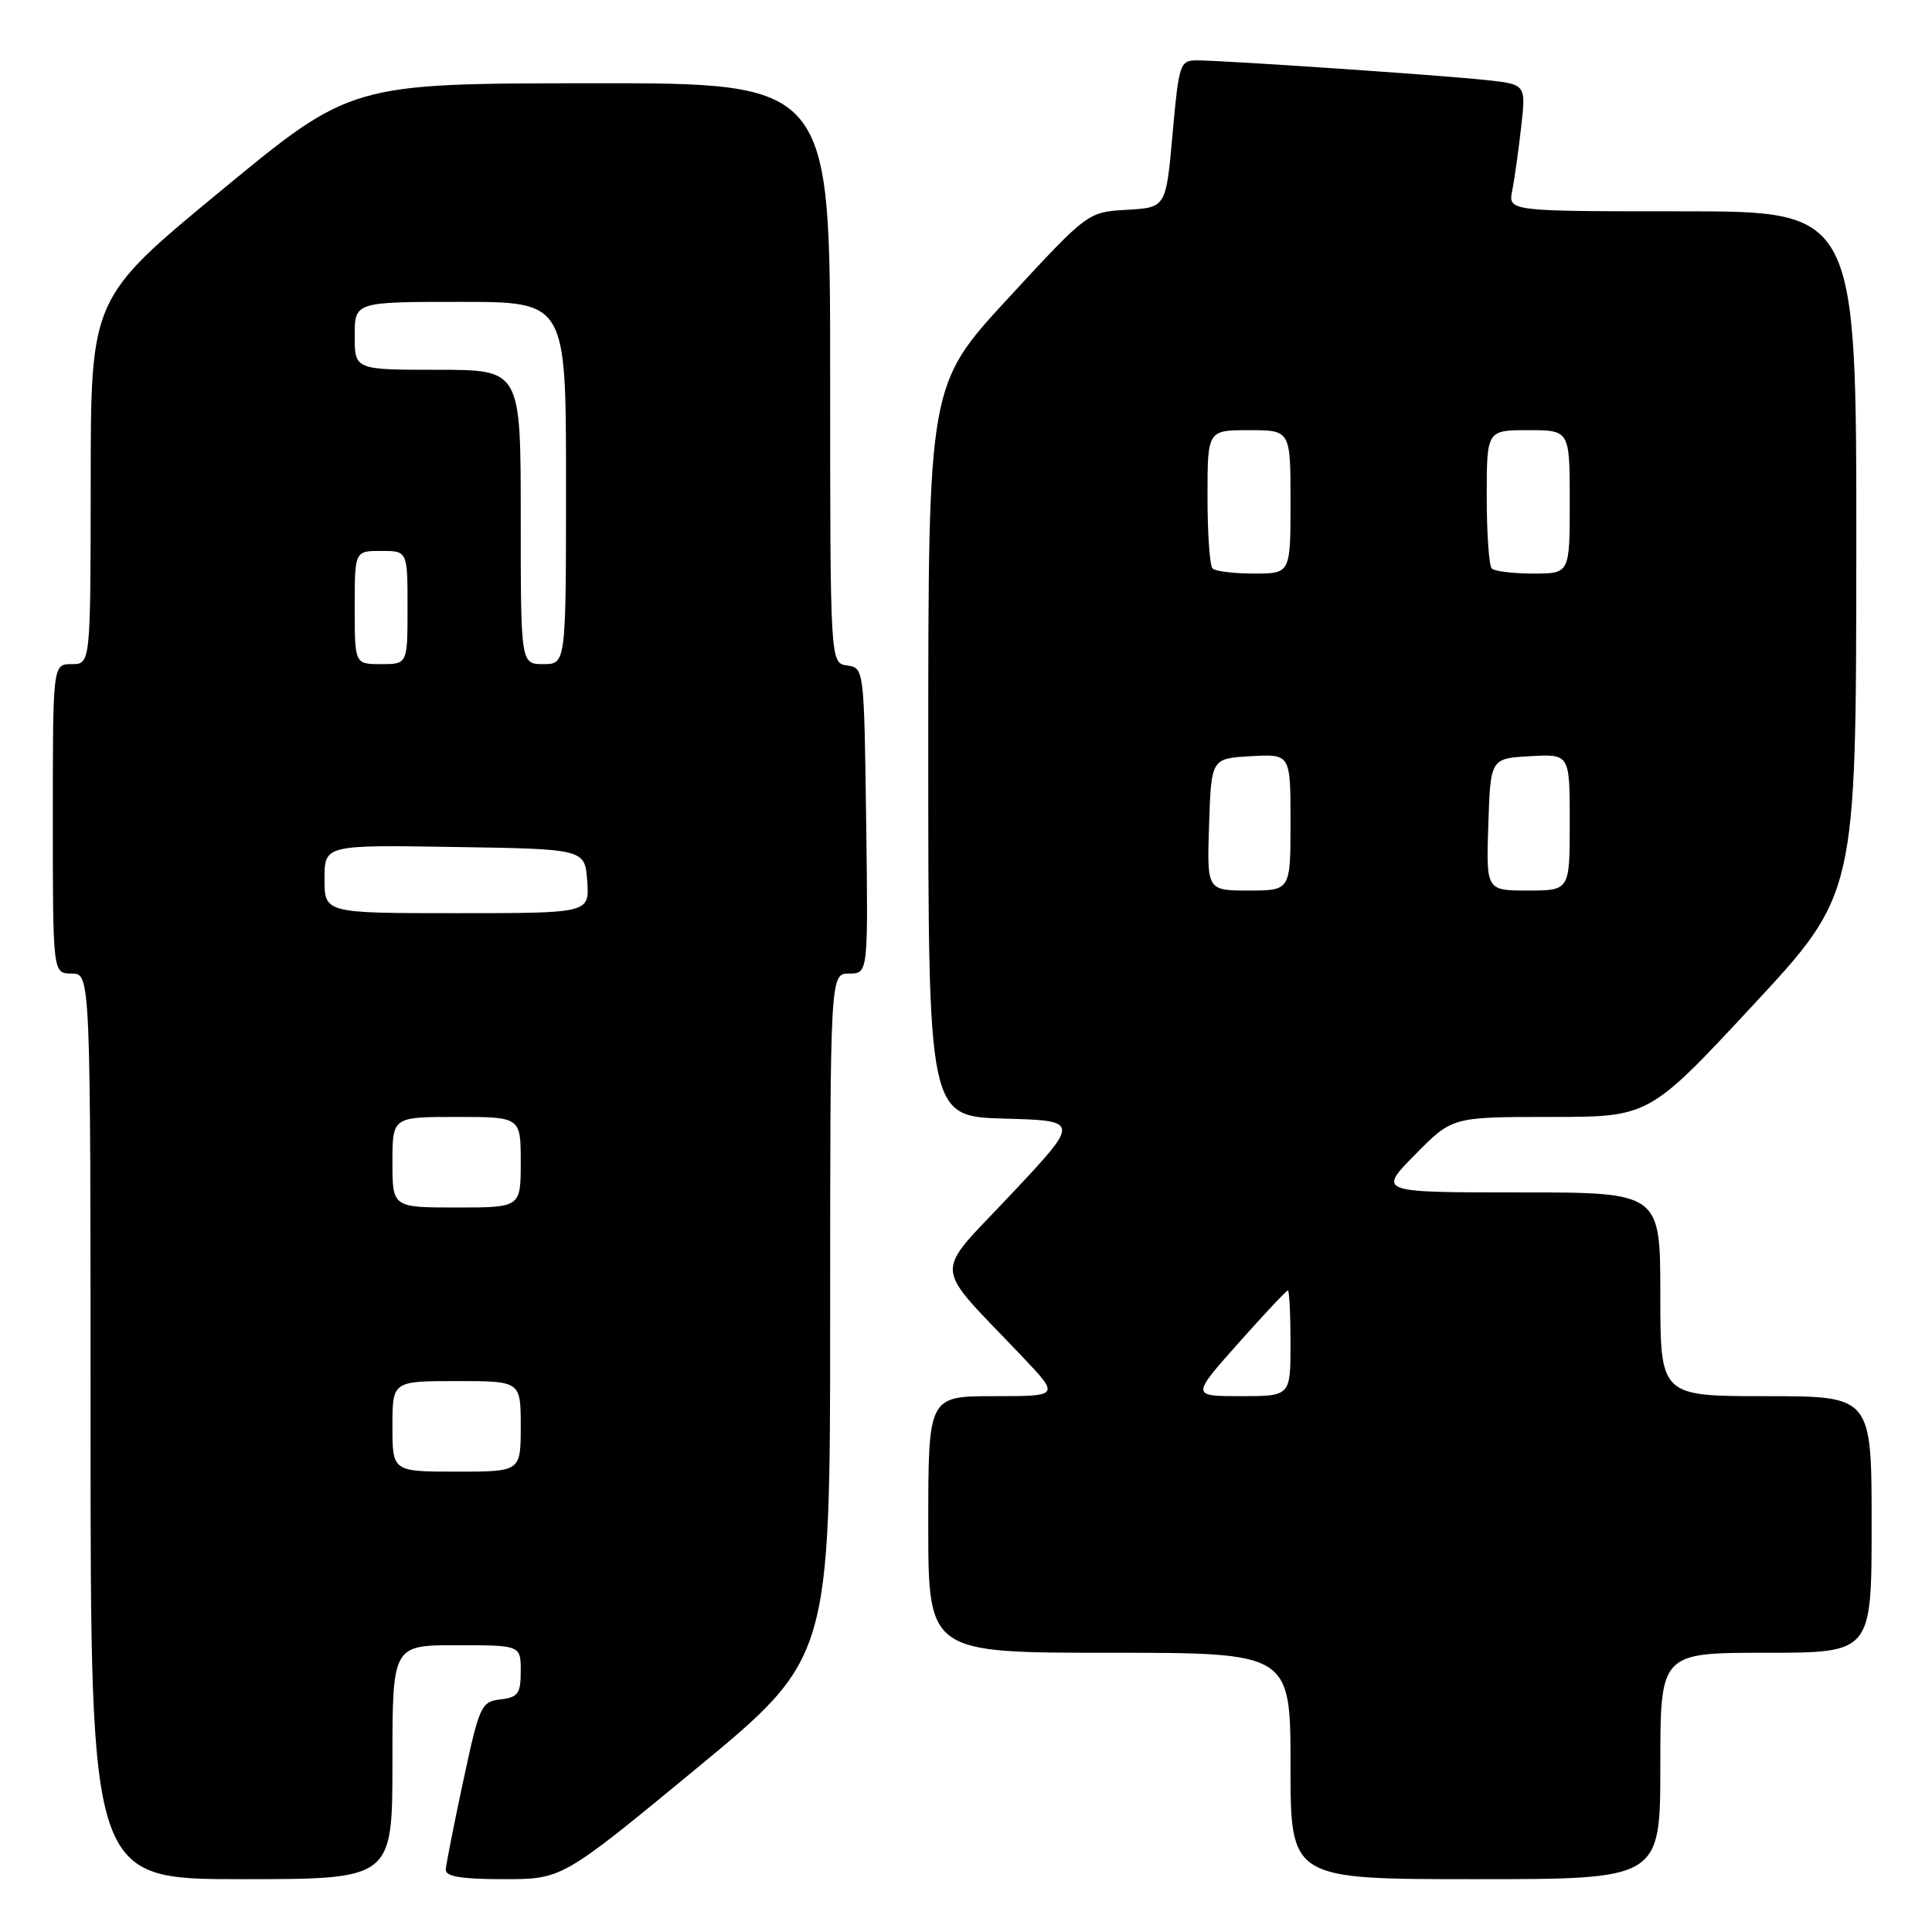 <?xml version="1.0" encoding="UTF-8" standalone="no"?>
<!DOCTYPE svg PUBLIC "-//W3C//DTD SVG 1.1//EN" "http://www.w3.org/Graphics/SVG/1.1/DTD/svg11.dtd" >
<svg xmlns="http://www.w3.org/2000/svg" xmlns:xlink="http://www.w3.org/1999/xlink" version="1.1" viewBox="0 0 256 256">
 <g >
 <path fill="currentColor"
d=" M 52.00 233.50 C 52.00 218.00 52.00 218.00 60.50 218.00 C 69.00 218.00 69.00 218.00 69.00 221.43 C 69.00 224.41 68.65 224.91 66.31 225.18 C 63.76 225.48 63.52 226.01 61.38 236.00 C 60.14 241.78 59.10 247.06 59.07 247.75 C 59.02 248.65 61.18 249.00 66.75 249.00 C 74.50 249.00 74.50 249.00 92.25 234.36 C 110.00 219.71 110.00 219.71 110.00 174.36 C 110.00 129.00 110.00 129.00 112.52 129.00 C 115.04 129.00 115.04 129.00 114.77 108.75 C 114.50 88.60 114.49 88.50 112.25 88.18 C 110.00 87.86 110.00 87.86 110.00 49.43 C 110.00 11.00 110.00 11.00 78.25 11.03 C 46.50 11.06 46.50 11.06 29.27 25.28 C 12.03 39.50 12.03 39.50 12.02 63.75 C 12.00 88.00 12.00 88.00 9.50 88.00 C 7.00 88.00 7.00 88.00 7.00 108.50 C 7.00 129.00 7.00 129.00 9.50 129.00 C 12.00 129.00 12.00 129.00 12.00 189.00 C 12.00 249.00 12.00 249.00 32.00 249.00 C 52.00 249.00 52.00 249.00 52.00 233.50 Z  M 220.00 234.00 C 220.00 219.00 220.00 219.00 234.00 219.00 C 248.00 219.00 248.00 219.00 248.00 202.00 C 248.00 185.00 248.00 185.00 234.00 185.00 C 220.00 185.00 220.00 185.00 220.00 171.50 C 220.00 158.00 220.00 158.00 201.29 158.00 C 182.58 158.00 182.58 158.00 187.50 153.00 C 192.42 148.00 192.42 148.00 205.47 148.00 C 218.52 148.00 218.52 148.00 232.23 133.25 C 245.94 118.50 245.94 118.50 245.97 73.25 C 246.00 28.00 246.00 28.00 222.92 28.00 C 199.84 28.00 199.84 28.00 200.38 25.25 C 200.68 23.74 201.21 19.95 201.56 16.84 C 202.21 11.17 202.21 11.17 196.85 10.60 C 190.66 9.94 162.09 8.00 158.60 8.00 C 156.35 8.00 156.21 8.42 155.37 17.75 C 154.50 27.50 154.50 27.50 149.32 27.80 C 144.13 28.10 144.13 28.10 133.57 39.54 C 123.00 50.99 123.00 50.99 123.00 99.46 C 123.00 147.93 123.00 147.93 133.07 148.22 C 143.14 148.50 143.14 148.50 133.93 158.30 C 123.54 169.38 123.37 167.03 135.45 179.75 C 140.43 185.00 140.43 185.00 131.72 185.00 C 123.00 185.00 123.00 185.00 123.00 202.00 C 123.00 219.00 123.00 219.00 147.00 219.00 C 171.00 219.00 171.00 219.00 171.00 234.00 C 171.00 249.00 171.00 249.00 195.50 249.00 C 220.00 249.00 220.00 249.00 220.00 234.00 Z  M 52.00 189.00 C 52.00 183.00 52.00 183.00 60.50 183.00 C 69.00 183.00 69.00 183.00 69.00 189.00 C 69.00 195.00 69.00 195.00 60.50 195.00 C 52.00 195.00 52.00 195.00 52.00 189.00 Z  M 52.00 154.00 C 52.00 148.00 52.00 148.00 60.50 148.00 C 69.00 148.00 69.00 148.00 69.00 154.00 C 69.00 160.00 69.00 160.00 60.50 160.00 C 52.00 160.00 52.00 160.00 52.00 154.00 Z  M 43.00 116.48 C 43.00 111.95 43.00 111.95 60.25 112.23 C 77.50 112.50 77.50 112.50 77.81 116.75 C 78.11 121.00 78.11 121.00 60.56 121.00 C 43.00 121.00 43.00 121.00 43.00 116.48 Z  M 47.00 80.50 C 47.00 73.00 47.00 73.00 50.50 73.00 C 54.00 73.00 54.00 73.00 54.00 80.50 C 54.00 88.00 54.00 88.00 50.50 88.00 C 47.00 88.00 47.00 88.00 47.00 80.50 Z  M 69.00 68.50 C 69.00 49.00 69.00 49.00 58.00 49.00 C 47.00 49.00 47.00 49.00 47.00 44.50 C 47.00 40.00 47.00 40.00 61.00 40.00 C 75.00 40.00 75.00 40.00 75.00 64.00 C 75.00 88.00 75.00 88.00 72.00 88.00 C 69.00 88.00 69.00 88.00 69.00 68.50 Z  M 164.07 178.00 C 167.49 174.15 170.45 171.00 170.65 171.00 C 170.84 171.00 171.00 174.15 171.00 178.00 C 171.00 185.00 171.00 185.00 164.42 185.00 C 157.85 185.00 157.85 185.00 164.07 178.00 Z  M 160.21 109.25 C 160.50 100.50 160.50 100.50 165.75 100.20 C 171.00 99.90 171.00 99.90 171.00 108.95 C 171.00 118.00 171.00 118.00 165.46 118.00 C 159.92 118.00 159.92 118.00 160.21 109.25 Z  M 197.21 109.25 C 197.50 100.50 197.50 100.50 202.75 100.20 C 208.00 99.90 208.00 99.90 208.00 108.95 C 208.00 118.00 208.00 118.00 202.46 118.00 C 196.92 118.00 196.92 118.00 197.21 109.25 Z  M 160.67 75.33 C 160.30 74.97 160.00 70.69 160.00 65.83 C 160.00 57.00 160.00 57.00 165.50 57.00 C 171.00 57.00 171.00 57.00 171.00 66.50 C 171.00 76.00 171.00 76.00 166.17 76.00 C 163.51 76.00 161.03 75.70 160.67 75.33 Z  M 197.67 75.33 C 197.30 74.97 197.00 70.69 197.00 65.83 C 197.00 57.00 197.00 57.00 202.50 57.00 C 208.00 57.00 208.00 57.00 208.00 66.50 C 208.00 76.00 208.00 76.00 203.17 76.00 C 200.51 76.00 198.03 75.70 197.67 75.33 Z "/>
</g>
</svg>